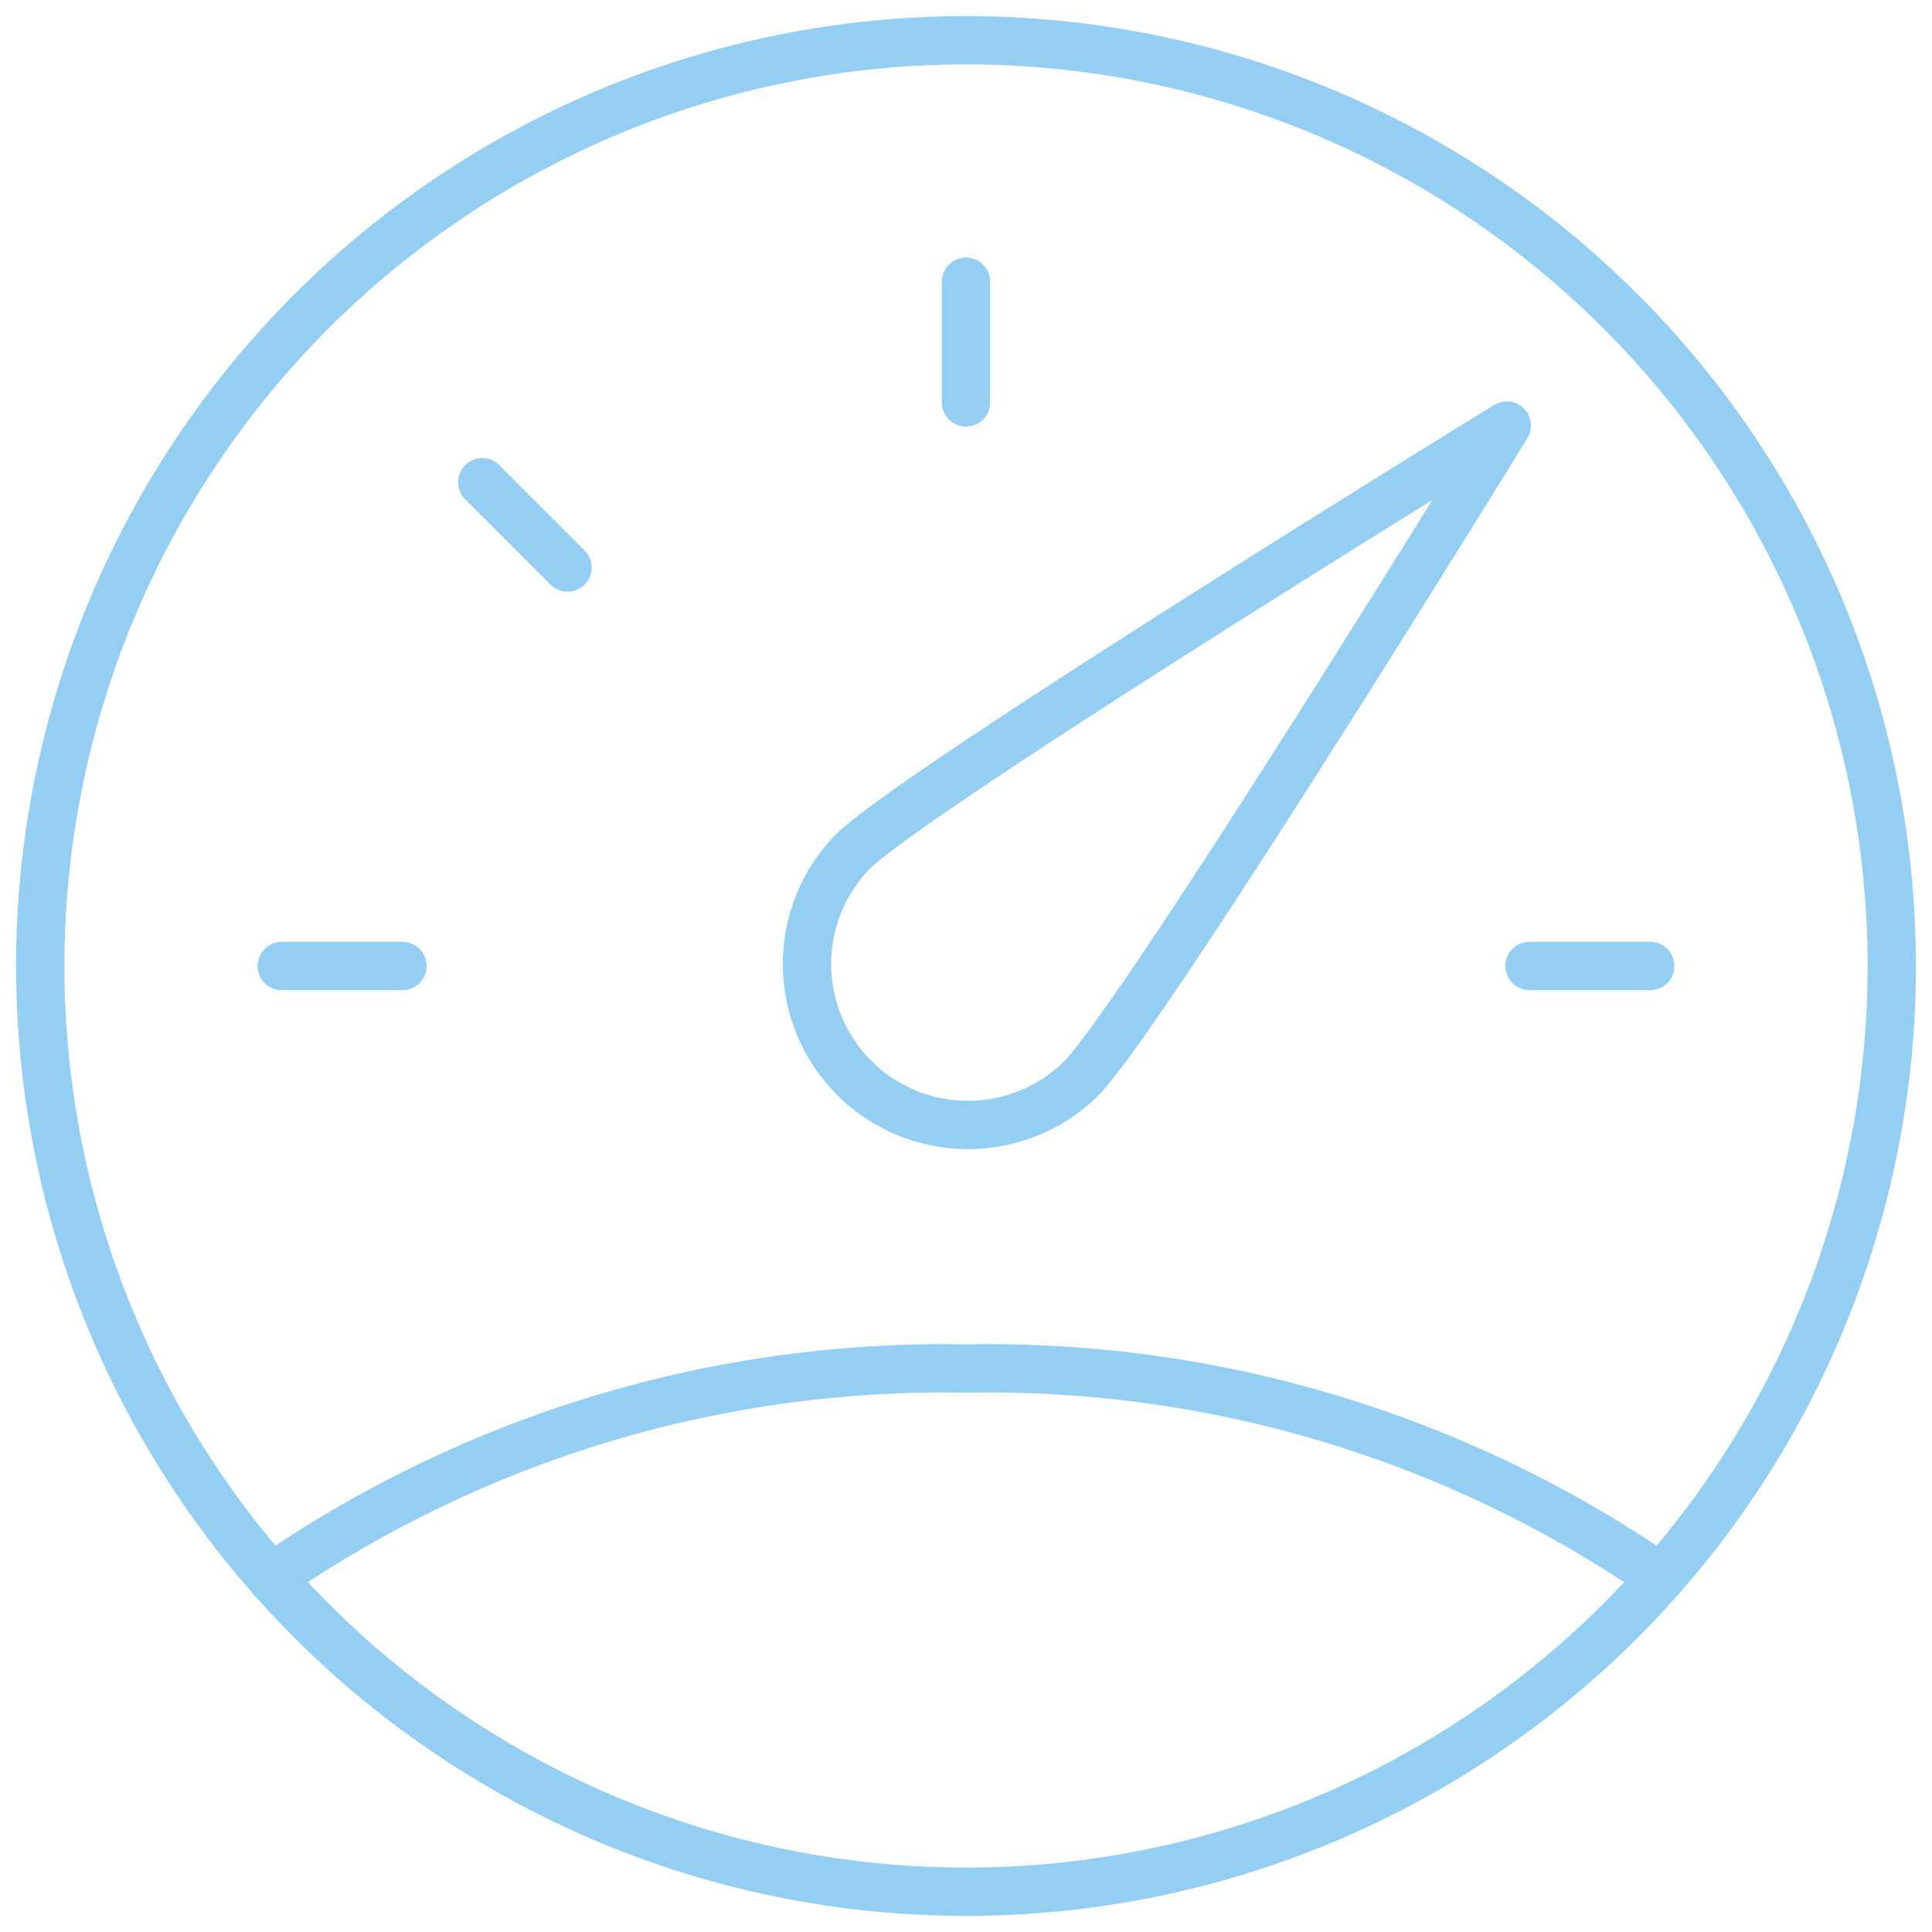 <svg width="80" height="80" viewBox="0 0 80 80" fill="none" xmlns="http://www.w3.org/2000/svg">
<g clip-path="url(#clip0_2828_1355)">
<path d="M1.667 40C1.667 45.034 2.659 50.019 4.585 54.669C6.511 59.32 9.335 63.546 12.895 67.106C16.454 70.665 20.68 73.489 25.331 75.415C29.982 77.342 34.966 78.333 40 78.333C45.034 78.333 50.019 77.342 54.67 75.415C59.321 73.489 63.547 70.665 67.106 67.106C70.666 63.546 73.489 59.32 75.416 54.669C77.342 50.019 78.334 45.034 78.334 40C78.334 34.966 77.342 29.981 75.416 25.33C73.489 20.68 70.666 16.454 67.106 12.894C63.547 9.335 59.321 6.511 54.67 4.584C50.019 2.658 45.034 1.667 40 1.667C34.966 1.667 29.982 2.658 25.331 4.584C20.68 6.511 16.454 9.335 12.895 12.894C9.335 16.454 6.511 20.68 4.585 25.33C2.659 29.981 1.667 34.966 1.667 40Z" stroke="#94CEF3" stroke-width="2" stroke-linecap="round" stroke-linejoin="round"/>
<path d="M44.714 44.713C43.457 45.927 41.773 46.599 40.025 46.584C38.277 46.569 36.605 45.868 35.369 44.632C34.133 43.396 33.431 41.724 33.416 39.976C33.401 38.228 34.073 36.544 35.287 35.286C37.891 32.683 62.394 17.62 62.394 17.62C62.394 17.62 47.334 42.11 44.714 44.713Z" stroke="#94CEF3" stroke-width="2" stroke-linecap="round" stroke-linejoin="round"/>
<path d="M11.667 40H16.667" stroke="#94CEF3" stroke-width="2" stroke-linecap="round" stroke-linejoin="round"/>
<path d="M19.967 19.966L23.5 23.5" stroke="#94CEF3" stroke-width="2" stroke-linecap="round" stroke-linejoin="round"/>
<path d="M40 11.666V16.666" stroke="#94CEF3" stroke-width="2" stroke-linecap="round" stroke-linejoin="round"/>
<path d="M68.334 40H63.334" stroke="#94CEF3" stroke-width="2" stroke-linecap="round" stroke-linejoin="round"/>
<path d="M68.777 65.333C60.328 59.503 50.263 56.472 40 56.667C29.737 56.472 19.672 59.503 11.224 65.333" stroke="#94CEF3" stroke-width="2" stroke-linecap="round" stroke-linejoin="round"/>
</g>
<defs>
<clipPath id="clip0_2828_1355">
<rect width="80" height="80" fill="white"/>
</clipPath>
</defs>
</svg>

